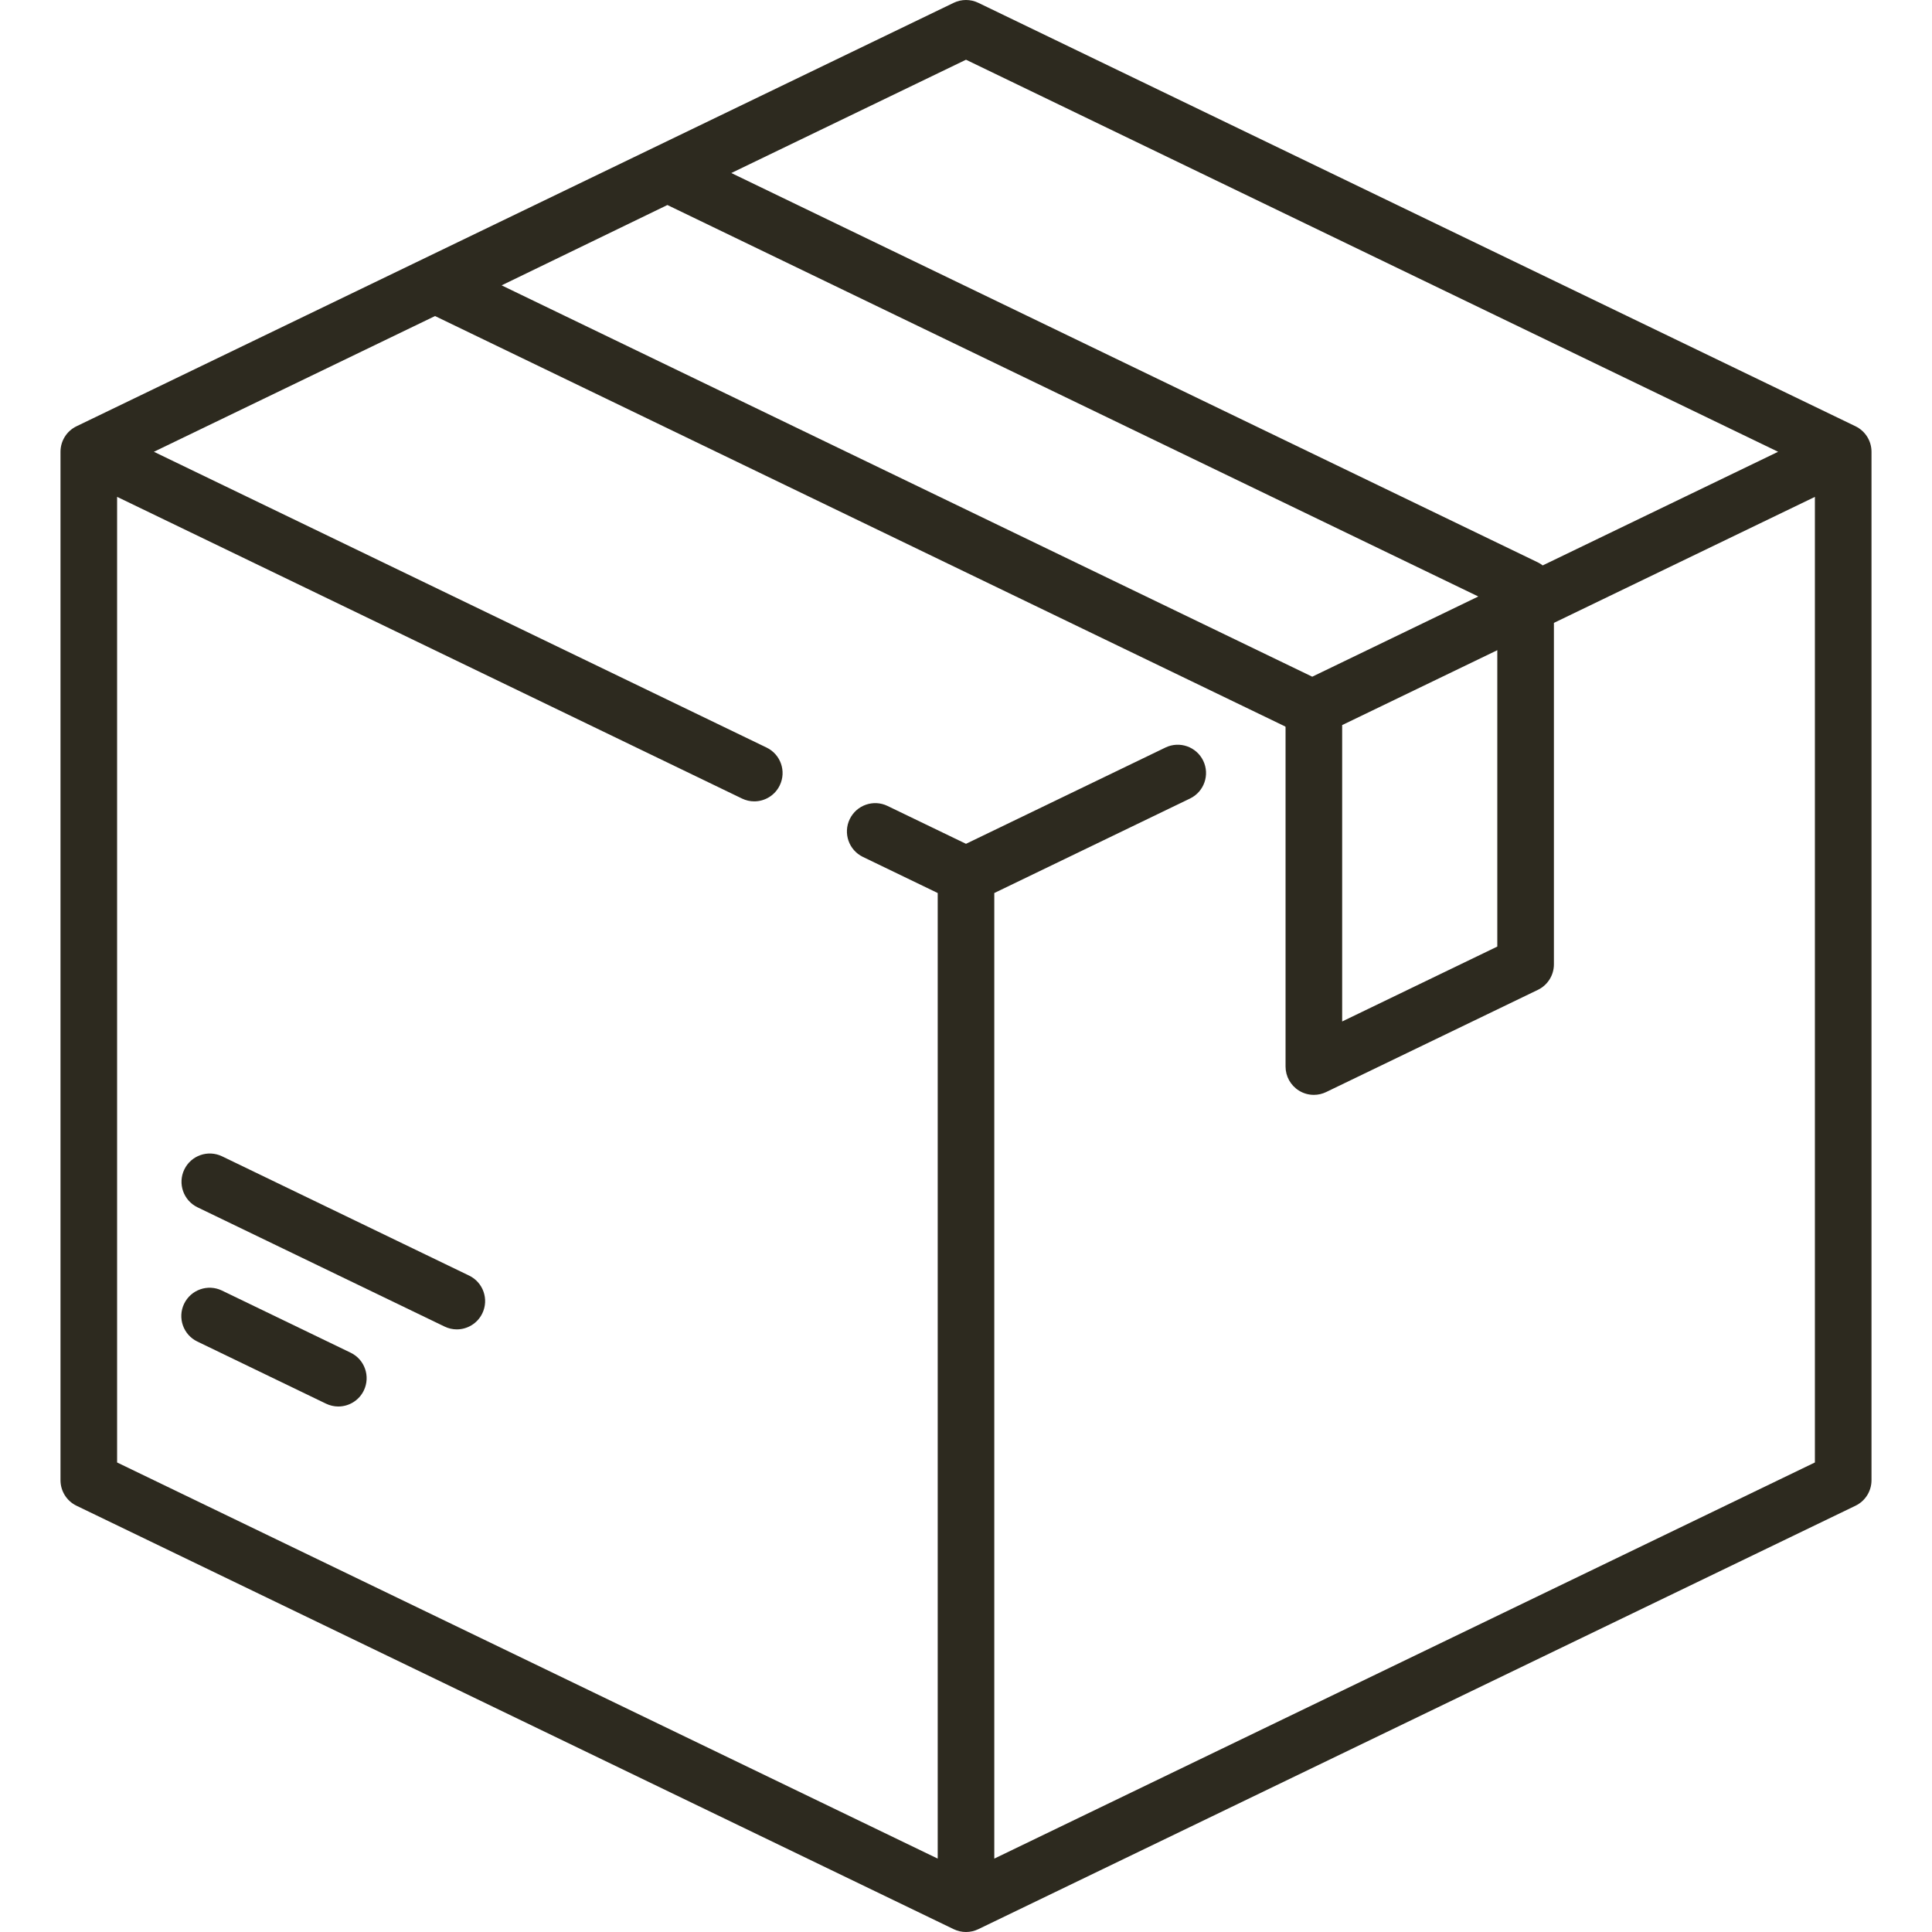 <svg width="70" height="70" viewBox="0 0 70 70" fill="none" xmlns="http://www.w3.org/2000/svg">
<g clip-path="url(#clip0)">
<path d="M67.229 15.445L35.446 0.102C35.164 -0.034 34.836 -0.034 34.554 0.102L2.771 15.445C2.417 15.616 2.192 15.975 2.192 16.369V53.631C2.192 54.025 2.417 54.384 2.771 54.555L34.554 69.898C34.695 69.966 34.848 70 35 70C35.153 70 35.305 69.966 35.446 69.898L67.229 54.555C67.583 54.384 67.808 54.025 67.808 53.631V16.369C67.808 15.975 67.583 15.617 67.229 15.445ZM35 2.164L64.424 16.369L55.895 20.486C55.841 20.445 55.784 20.407 55.721 20.377L26.497 6.269L35 2.164ZM24.181 7.428L53.562 21.612L47.545 24.518L18.175 10.339L24.181 7.428ZM54.25 23.558V34.296L48.629 37.01V26.271L54.25 23.558ZM65.757 52.988L36.025 67.341V32.356L43.117 28.932C43.627 28.686 43.841 28.073 43.595 27.563C43.349 27.053 42.736 26.839 42.226 27.085L35 30.573L32.157 29.201C31.647 28.954 31.034 29.169 30.788 29.678C30.541 30.188 30.755 30.801 31.265 31.048L33.975 32.356V67.341L4.243 52.988V18.002L26.883 28.932C27.027 29.002 27.179 29.035 27.328 29.035C27.709 29.035 28.076 28.821 28.252 28.455C28.499 27.945 28.285 27.332 27.775 27.086L5.576 16.369L15.762 11.451L46.564 26.321C46.569 26.327 46.574 26.333 46.578 26.339V38.644C46.578 38.997 46.76 39.325 47.059 39.512C47.224 39.617 47.414 39.669 47.604 39.669C47.756 39.669 47.908 39.635 48.049 39.567L55.721 35.864C56.075 35.693 56.301 35.334 56.301 34.94V22.568L65.757 18.003V52.988Z" fill="#2D2A1F"/>
<path d="M12.705 49.011L8.041 46.759C7.53 46.513 6.918 46.727 6.671 47.237C6.425 47.747 6.639 48.36 7.149 48.606L11.813 50.858C11.957 50.927 12.109 50.96 12.258 50.96C12.639 50.96 13.005 50.746 13.182 50.38C13.428 49.87 13.215 49.257 12.705 49.011Z" fill="#2D2A1F"/>
<path d="M16.997 46.217L8.047 41.896C7.537 41.65 6.924 41.863 6.678 42.373C6.432 42.883 6.646 43.496 7.156 43.743L16.106 48.063C16.25 48.133 16.401 48.166 16.551 48.166C16.932 48.166 17.298 47.952 17.475 47.586C17.721 47.076 17.507 46.463 16.997 46.217Z" fill="#2D2A1F"/>
</g>
<defs>
<clipPath id="clip0">
<rect width="70" height="70" fill="white"/>
</clipPath>
</defs>
</svg>
